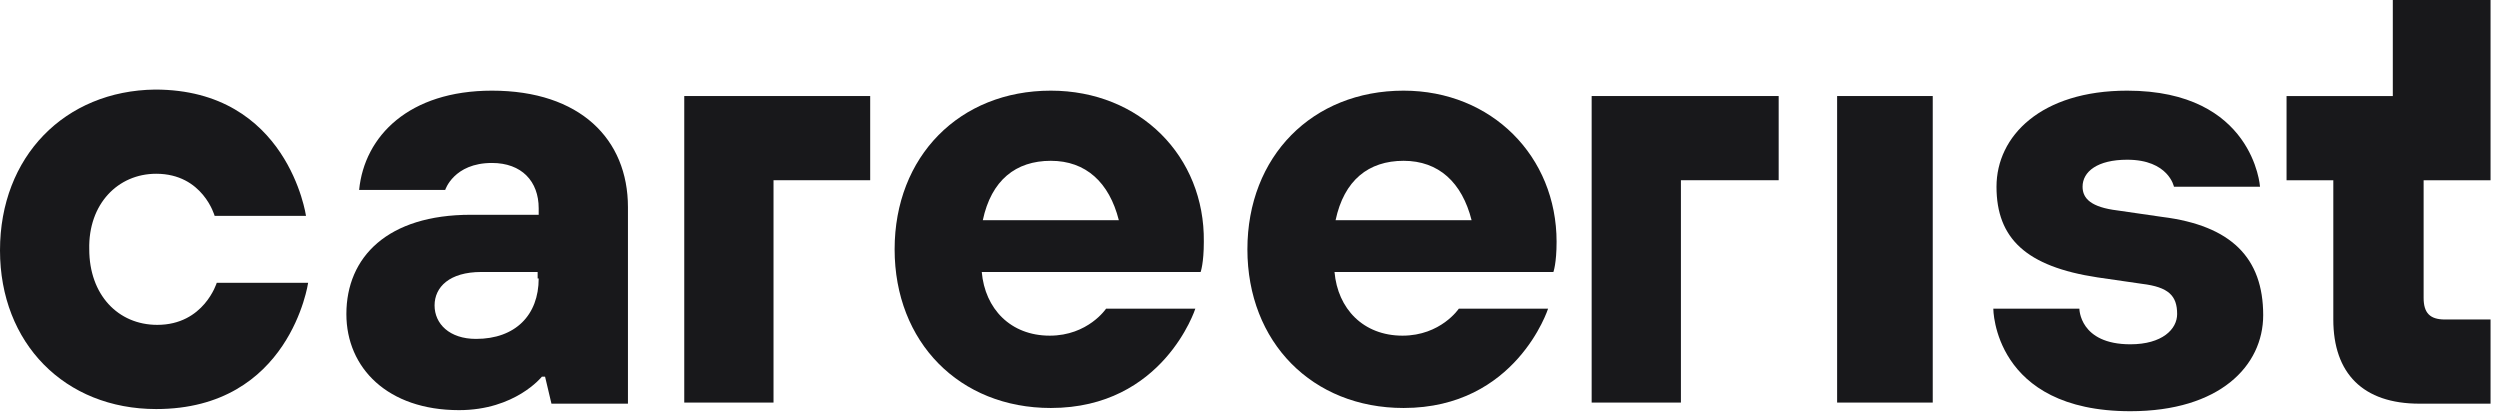 
<svg width="145px" height="24px" viewBox="0 0 145 24" version="1.1" xmlns="http://www.w3.org/2000/svg" xmlns:xlink="http://www.w3.org/1999/xlink">
    <g id="Page-1" stroke="none" stroke-width="1" fill="none" fill-rule="evenodd">
        <g id="logo-careerist-black" transform="translate(0, 0)" fill="#18181B" fill-rule="nonzero">
            <path d="M9.121,18.842 C6.841,18.842 5.177,17.09 5.177,14.46 C5.115,11.831 6.841,10.078 9.059,10.078 C11.771,10.078 12.449,12.52 12.449,12.52 L17.748,12.52 C17.748,12.52 16.701,5.195 8.998,5.195 C3.759,5.258 0,9.077 0,14.523 C0,19.907 3.759,23.725 9.059,23.725 C16.824,23.725 17.872,16.401 17.872,16.401 L12.572,16.401 C12.572,16.401 11.832,18.842 9.121,18.842 Z" id="Path"></path>
            <path d="M28.533,5.258 C23.726,5.258 21.138,7.887 20.829,11.017 L25.821,11.017 C25.821,11.017 26.314,9.452 28.533,9.452 C30.258,9.452 31.244,10.516 31.244,12.081 L31.244,12.457 L27.3,12.457 C22.493,12.457 20.09,14.898 20.09,18.216 C20.09,21.346 22.493,23.788 26.622,23.788 C29.889,23.788 31.429,21.847 31.429,21.847 L31.614,21.847 L31.984,23.412 L36.421,23.412 L36.421,12.019 C36.421,8.075 33.648,5.258 28.533,5.258 Z M27.608,19.656 C26.068,19.656 25.205,18.78 25.205,17.715 C25.205,16.651 26.068,15.775 27.916,15.775 L31.183,15.775 L31.183,16.15 L31.244,16.15 C31.244,18.279 29.889,19.656 27.608,19.656 Z" id="Shape"></path>
            <path d="M60.947,5.258 C55.648,5.258 51.888,9.076 51.888,14.46 C51.888,19.844 55.648,23.663 60.947,23.663 C67.48,23.663 69.329,17.903 69.329,17.903 L64.152,17.903 C64.152,17.903 63.105,19.468 60.886,19.468 C58.606,19.468 57.127,17.903 56.942,15.775 L69.637,15.775 C69.637,15.775 69.822,15.274 69.822,14.022 C69.883,9.076 66.124,5.258 60.947,5.258 Z M57.003,12.77 C57.496,10.454 58.914,9.327 60.947,9.327 C62.981,9.327 64.337,10.579 64.892,12.77 L57.003,12.77 Z" id="Shape"></path>
            <path d="M81.408,5.258 C76.108,5.258 72.349,9.076 72.349,14.46 C72.349,19.844 76.108,23.663 81.408,23.663 C87.94,23.663 89.789,17.903 89.789,17.903 L84.612,17.903 C84.612,17.903 83.565,19.468 81.346,19.468 C79.066,19.468 77.587,17.903 77.402,15.775 L90.097,15.775 C90.097,15.775 90.282,15.274 90.282,14.022 C90.282,9.076 86.523,5.258 81.408,5.258 Z M77.464,12.77 C77.957,10.454 79.374,9.327 81.408,9.327 C83.442,9.327 84.797,10.579 85.352,12.77 L77.464,12.77 Z" id="Shape"></path>
            <polygon id="Path" points="112.099 5.57 106.553 5.57 106.553 23.349 112.099 23.349"></polygon>
            <path d="M125.411,12.582 L122.823,12.207 C121.282,12.019 120.789,11.518 120.789,10.829 C120.789,9.953 121.652,9.264 123.377,9.264 C125.781,9.264 126.089,10.829 126.089,10.829 L131.081,10.829 C131.081,10.829 130.711,5.258 123.377,5.258 C118.385,5.258 115.797,7.887 115.797,10.829 C115.797,13.834 117.523,15.462 121.652,16.088 L124.24,16.463 C125.781,16.651 126.274,17.152 126.274,18.216 C126.274,19.093 125.411,19.969 123.562,19.969 C120.604,19.969 120.604,17.903 120.604,17.903 L115.612,17.903 C115.612,17.903 115.612,23.85 123.562,23.85 C128.739,23.85 131.265,21.221 131.265,18.279 C131.265,14.961 129.417,13.083 125.411,12.582 Z" id="Path"></path>
            <polygon id="Path" points="39.687 23.349 44.864 23.349 44.864 13.583 44.864 10.453 50.471 10.453 50.471 5.57 39.687 5.57"></polygon>
            <polygon id="Path" points="92.316 23.349 97.493 23.349 97.493 13.583 97.493 10.453 103.163 10.453 103.163 5.57 92.316 5.57"></polygon>
            <path d="M141.802,18.53 C140.94,18.53 140.57,18.154 140.57,17.278 L140.57,10.454 L144.452,10.454 L144.452,5.572 L144.452,-1.77635684e-15 L138.783,-1.77635684e-15 L138.783,5.572 L132.62,5.572 L132.62,10.454 L135.332,10.454 L135.332,18.53 C135.332,21.66 137.057,23.413 140.323,23.413 L144.452,23.413 L144.452,18.53 L141.802,18.53 Z" id="Path"></path>
        </g>
    </g>
</svg>